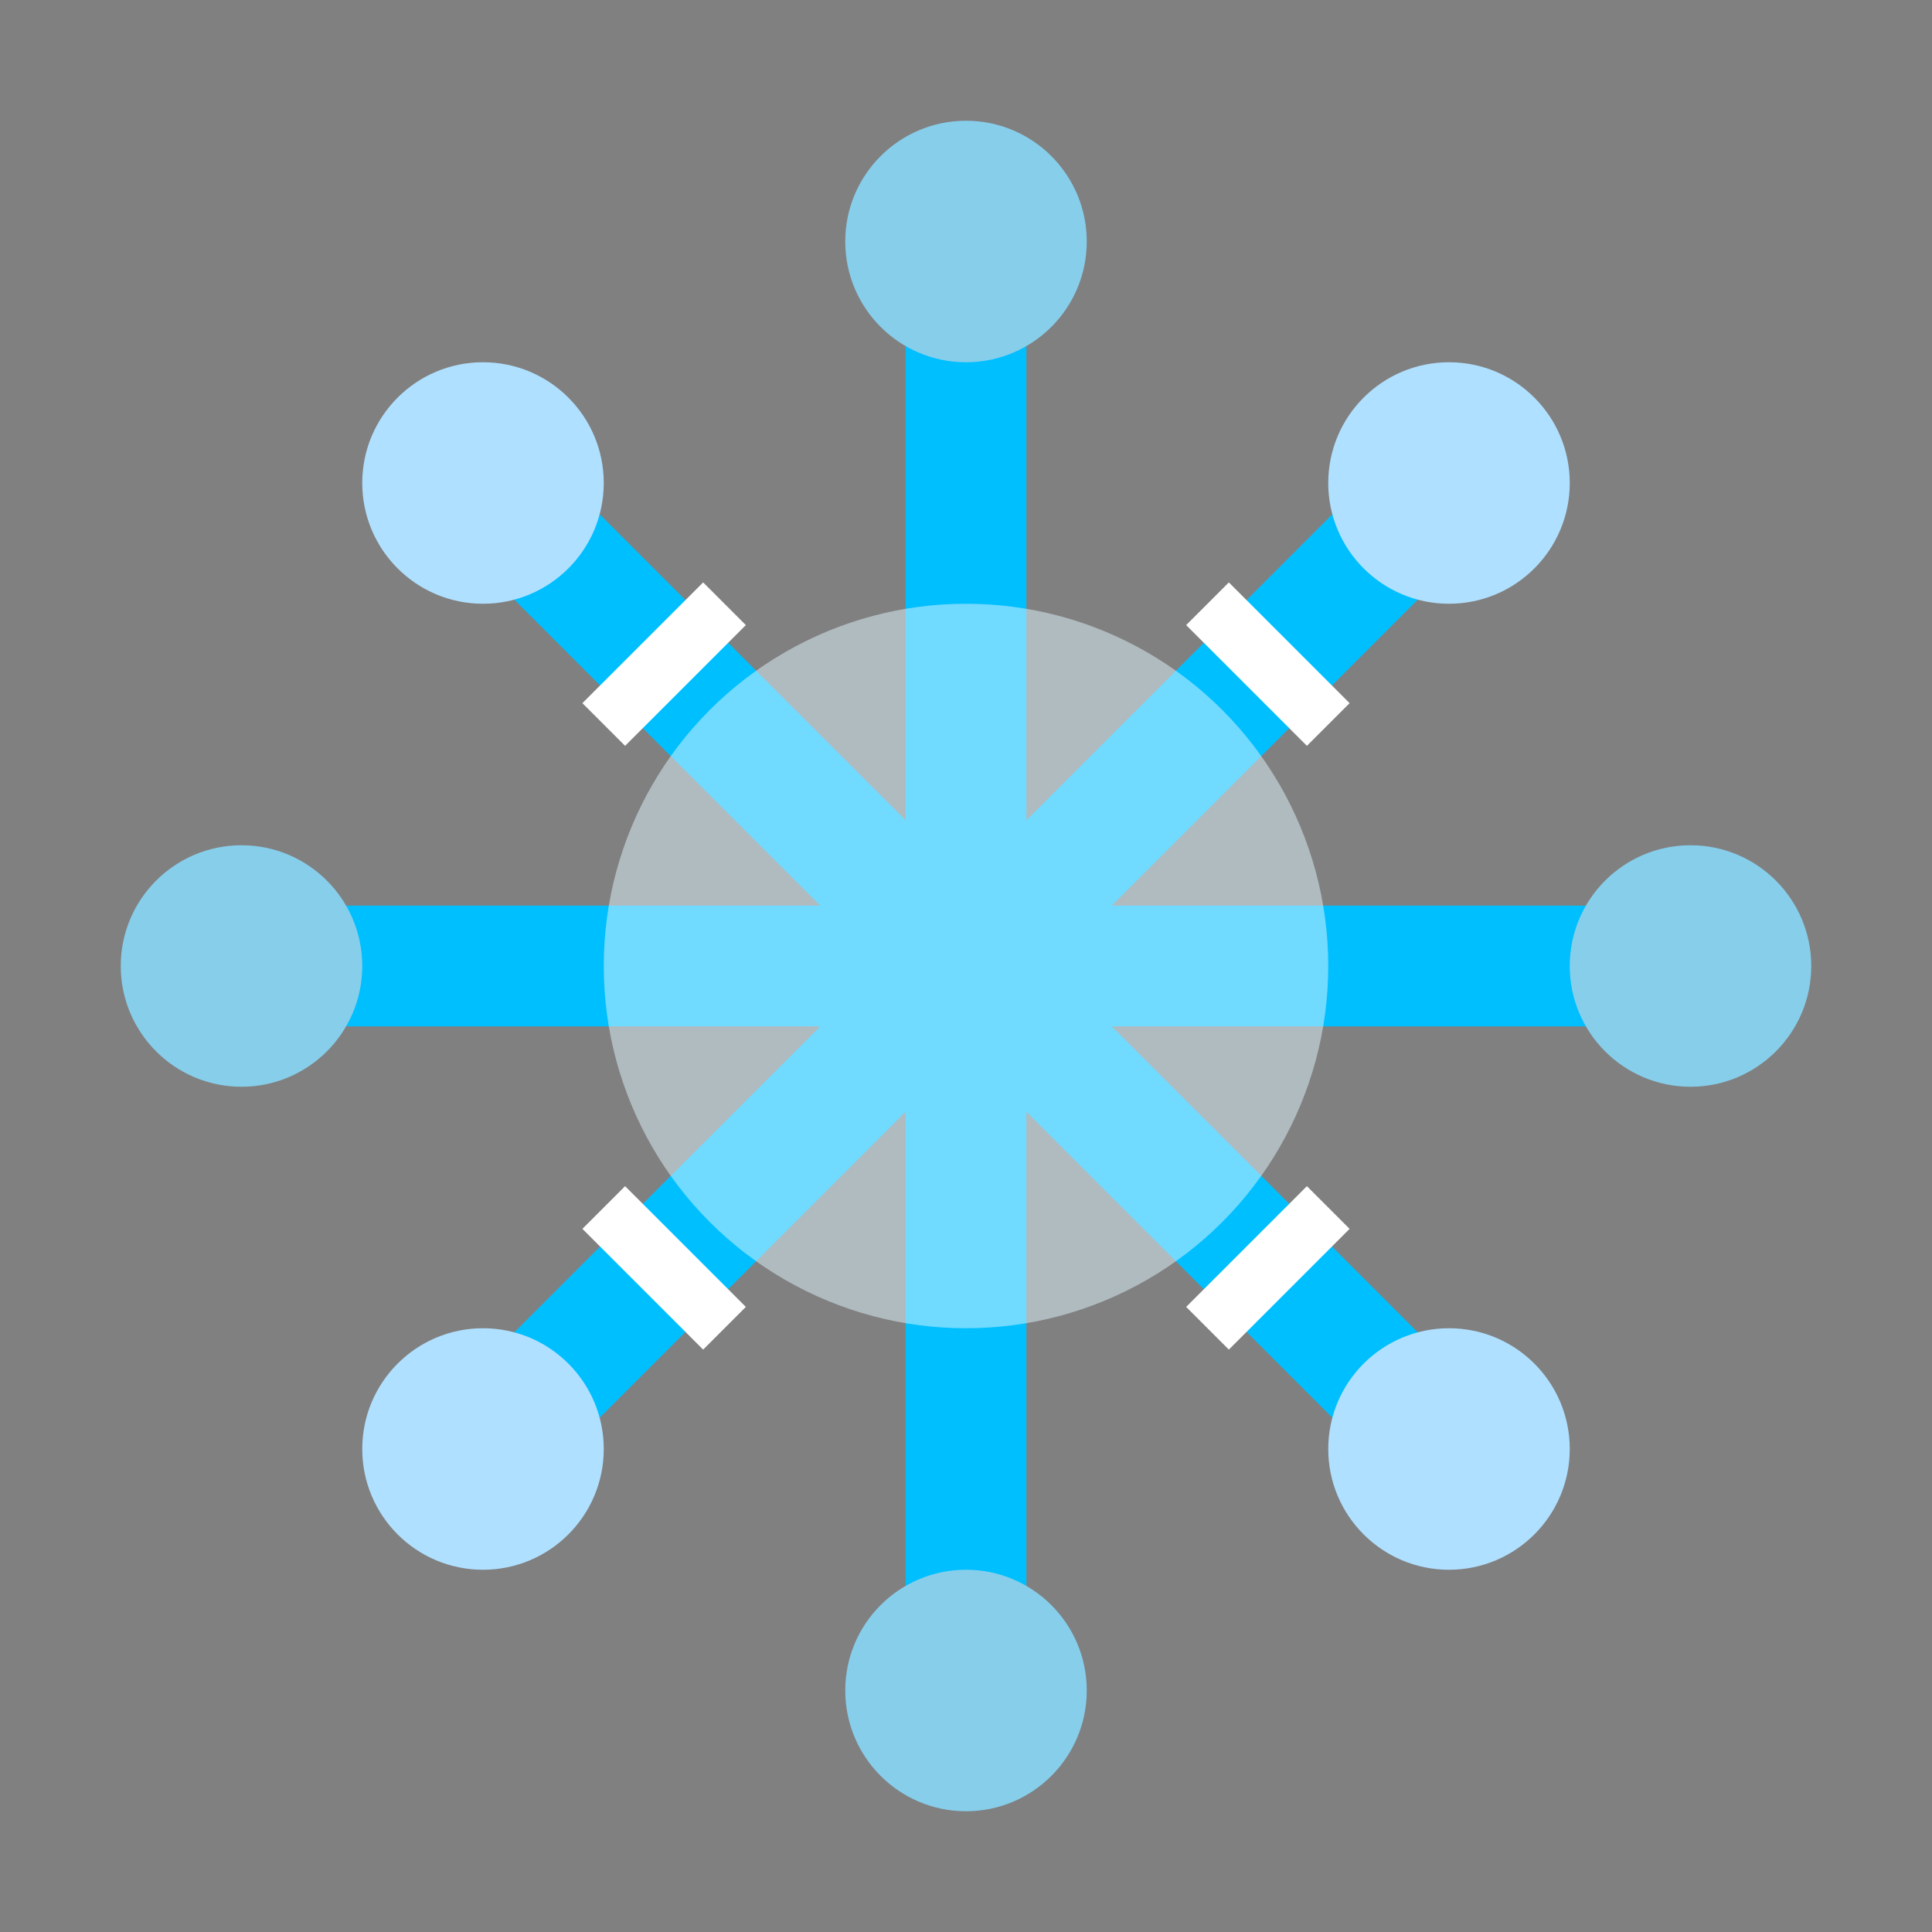 <svg viewBox="0 0 64 64" xmlns="http://www.w3.org/2000/svg">
  <rect x="0" y="0" width="64" height="64" fill="#808080" stroke="none"/>
  <path d="M 32 8 L 32 56 M 8 32 L 56 32 M 16 16 L 48 48 M 48 16 L 16 48" stroke="#00BFFF" stroke-width="4"/>
  <circle cx="32" cy="32" r="12" fill="#E0F7FF" opacity="0.5"/>
  <circle cx="32" cy="8" r="4" fill="#87CEEB"/>
  <circle cx="32" cy="56" r="4" fill="#87CEEB"/>
  <circle cx="8" cy="32" r="4" fill="#87CEEB"/>
  <circle cx="56" cy="32" r="4" fill="#87CEEB"/>
  <circle cx="16" cy="16" r="4" fill="#B0E0FF"/>
  <circle cx="48" cy="48" r="4" fill="#B0E0FF"/>
  <circle cx="48" cy="16" r="4" fill="#B0E0FF"/>
  <circle cx="16" cy="48" r="4" fill="#B0E0FF"/>
  <path d="M 20 24 L 24 20 M 44 24 L 40 20 M 20 40 L 24 44 M 44 40 L 40 44" stroke="#FFF" stroke-width="2"/>
</svg>